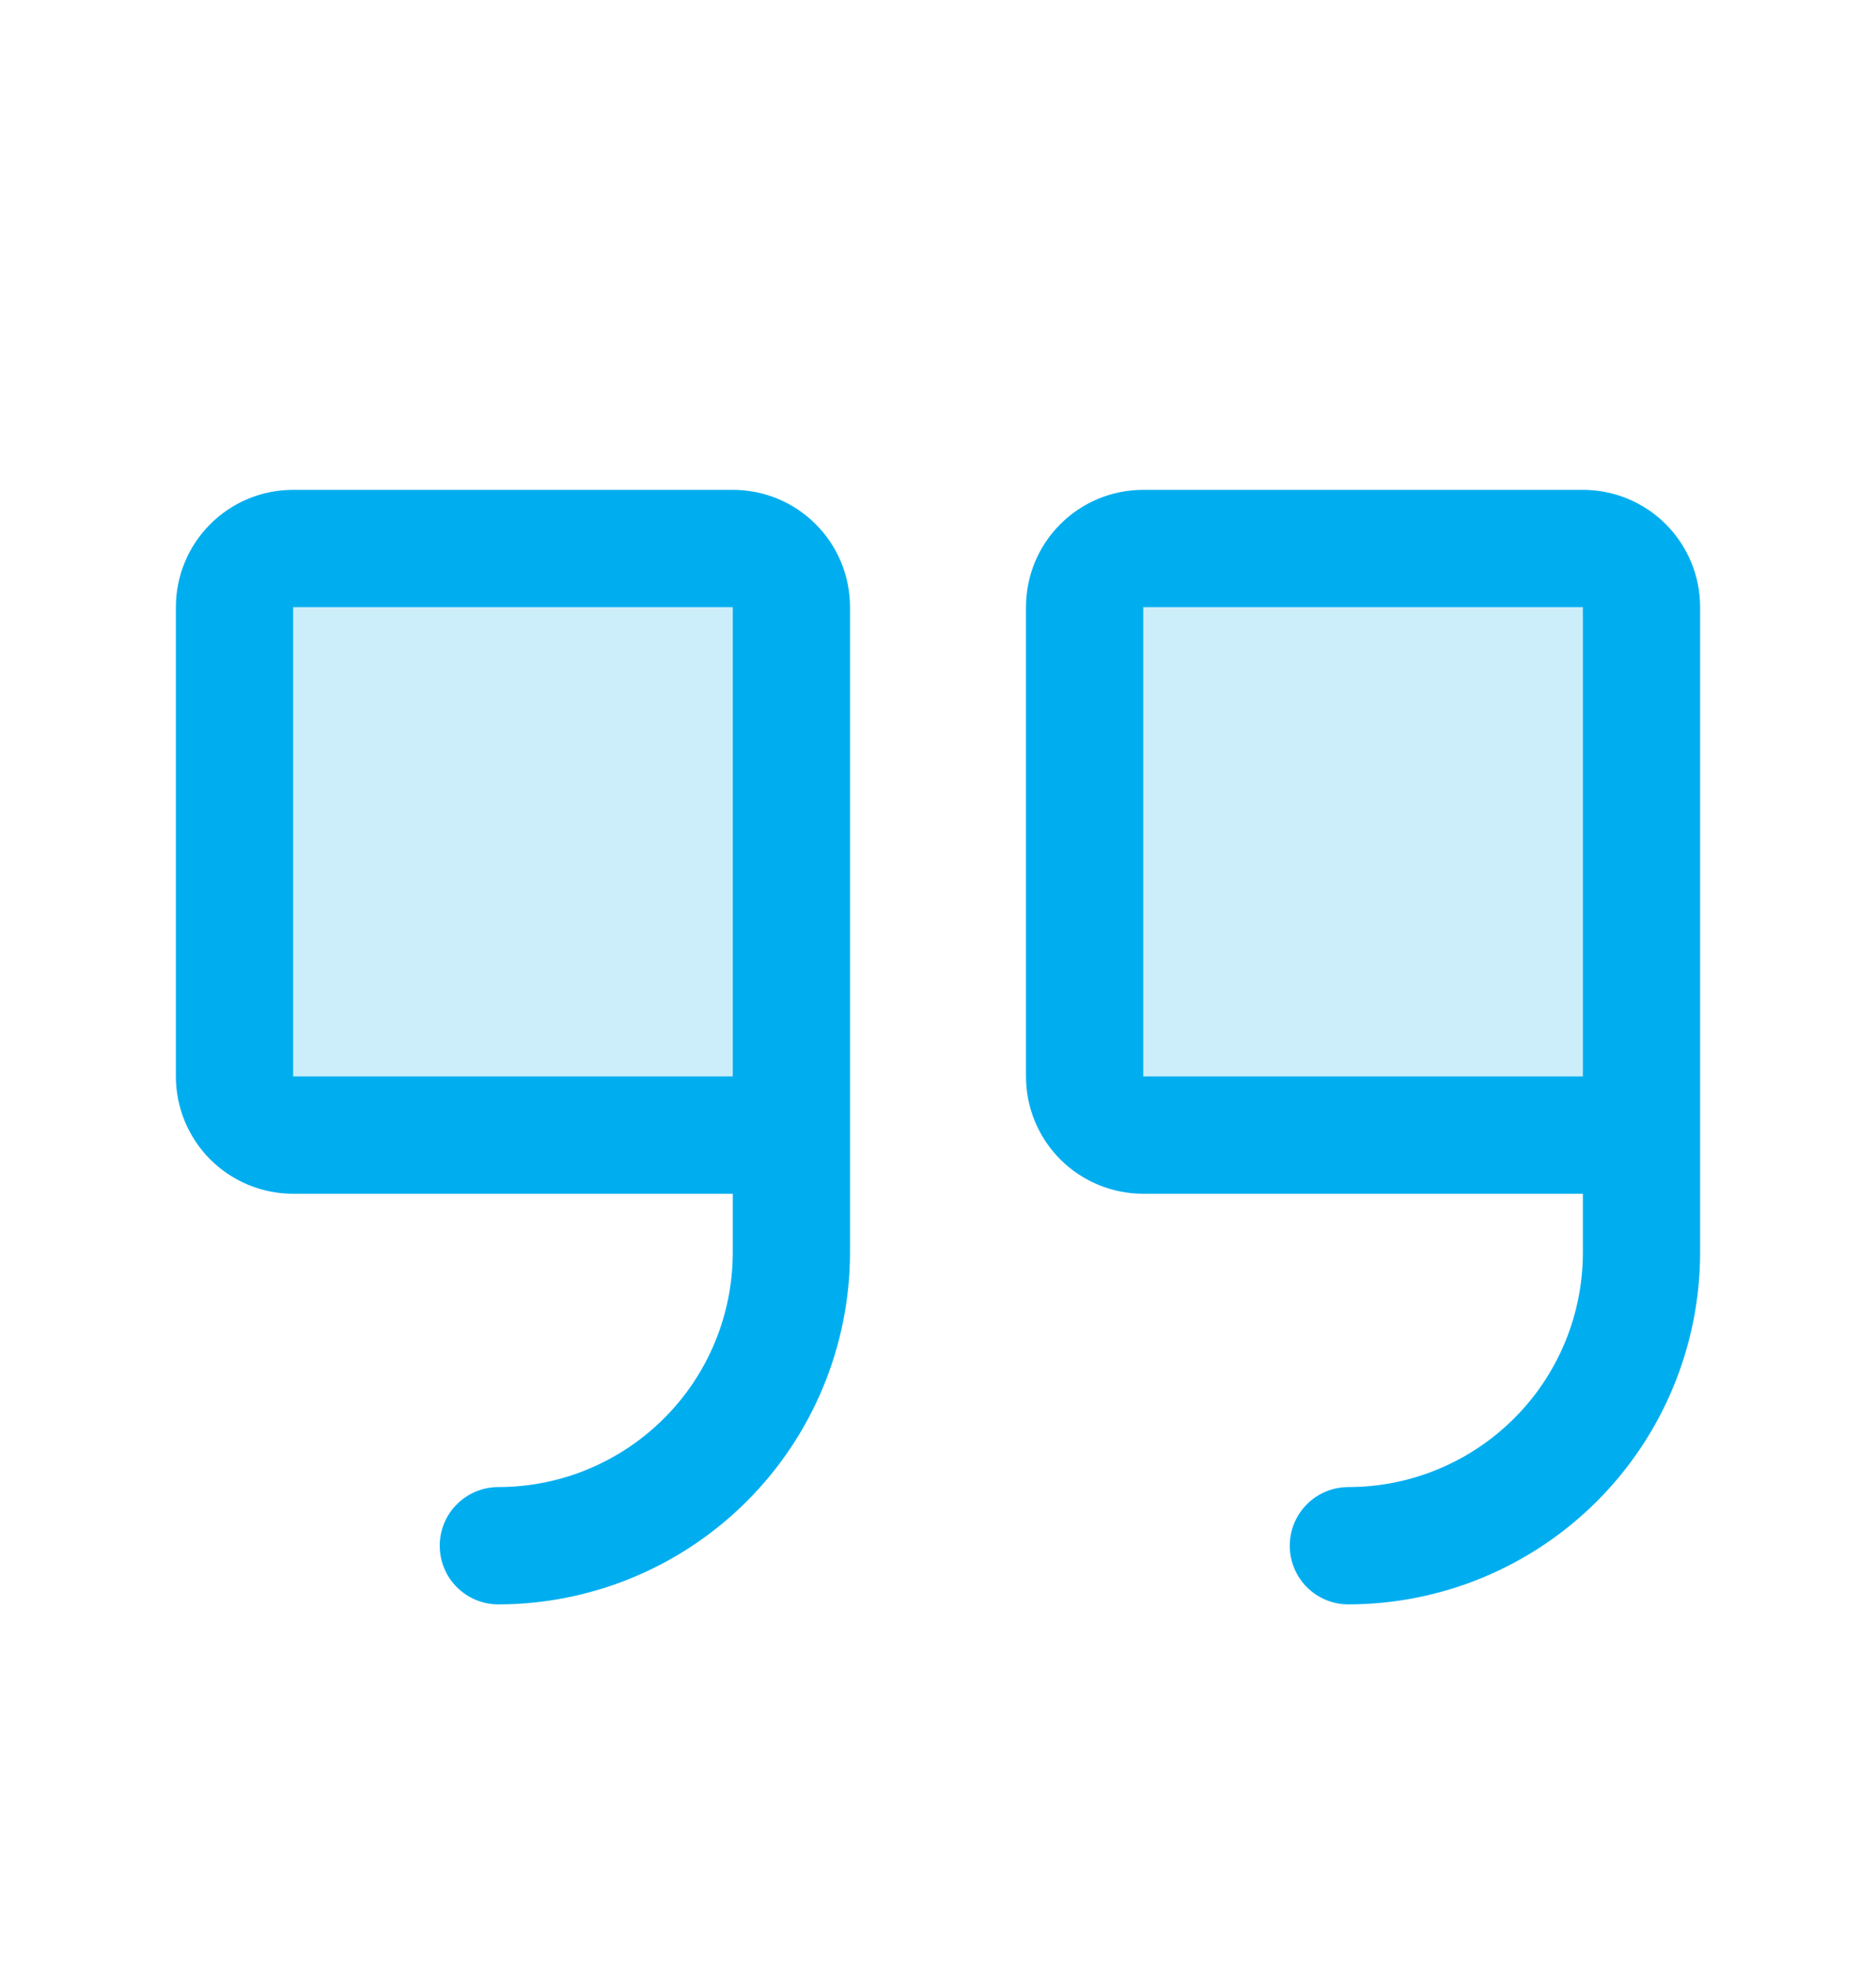 <svg width="20" height="21" viewBox="0 0 20 21" fill="none" xmlns="http://www.w3.org/2000/svg">
<path opacity="0.2" d="M8.438 6.469V12.094H3.125C2.959 12.094 2.8 12.028 2.683 11.911C2.566 11.793 2.5 11.634 2.5 11.469V6.469C2.5 6.303 2.566 6.144 2.683 6.027C2.8 5.91 2.959 5.844 3.125 5.844H7.812C7.978 5.844 8.137 5.91 8.254 6.027C8.372 6.144 8.438 6.303 8.438 6.469ZM16.875 5.844H12.188C12.022 5.844 11.863 5.91 11.746 6.027C11.628 6.144 11.562 6.303 11.562 6.469V11.469C11.562 11.634 11.628 11.793 11.746 11.911C11.863 12.028 12.022 12.094 12.188 12.094H17.5V6.469C17.5 6.303 17.434 6.144 17.317 6.027C17.2 5.91 17.041 5.844 16.875 5.844Z" fill="#00AEEF"/>
<path d="M7.812 5.219H3.125C2.793 5.219 2.476 5.35 2.241 5.585C2.007 5.819 1.875 6.137 1.875 6.469V11.469C1.875 11.8 2.007 12.118 2.241 12.353C2.476 12.587 2.793 12.719 3.125 12.719H7.812V13.344C7.812 14.007 7.549 14.643 7.08 15.111C6.611 15.58 5.976 15.844 5.312 15.844C5.147 15.844 4.988 15.91 4.871 16.027C4.753 16.144 4.688 16.303 4.688 16.469C4.688 16.634 4.753 16.794 4.871 16.911C4.988 17.028 5.147 17.094 5.312 17.094C6.307 17.093 7.26 16.697 7.963 15.994C8.666 15.291 9.061 14.338 9.062 13.344V6.469C9.062 6.137 8.931 5.819 8.696 5.585C8.462 5.35 8.144 5.219 7.812 5.219ZM7.812 11.469H3.125V6.469H7.812V11.469ZM16.875 5.219H12.188C11.856 5.219 11.538 5.35 11.304 5.585C11.069 5.819 10.938 6.137 10.938 6.469V11.469C10.938 11.8 11.069 12.118 11.304 12.353C11.538 12.587 11.856 12.719 12.188 12.719H16.875V13.344C16.875 14.007 16.612 14.643 16.143 15.111C15.674 15.58 15.038 15.844 14.375 15.844C14.209 15.844 14.05 15.91 13.933 16.027C13.816 16.144 13.75 16.303 13.75 16.469C13.75 16.634 13.816 16.794 13.933 16.911C14.05 17.028 14.209 17.094 14.375 17.094C15.369 17.093 16.323 16.697 17.026 15.994C17.729 15.291 18.124 14.338 18.125 13.344V6.469C18.125 6.137 17.993 5.819 17.759 5.585C17.524 5.35 17.206 5.219 16.875 5.219ZM16.875 11.469H12.188V6.469H16.875V11.469Z" fill="#00AEEF"/>
</svg>
